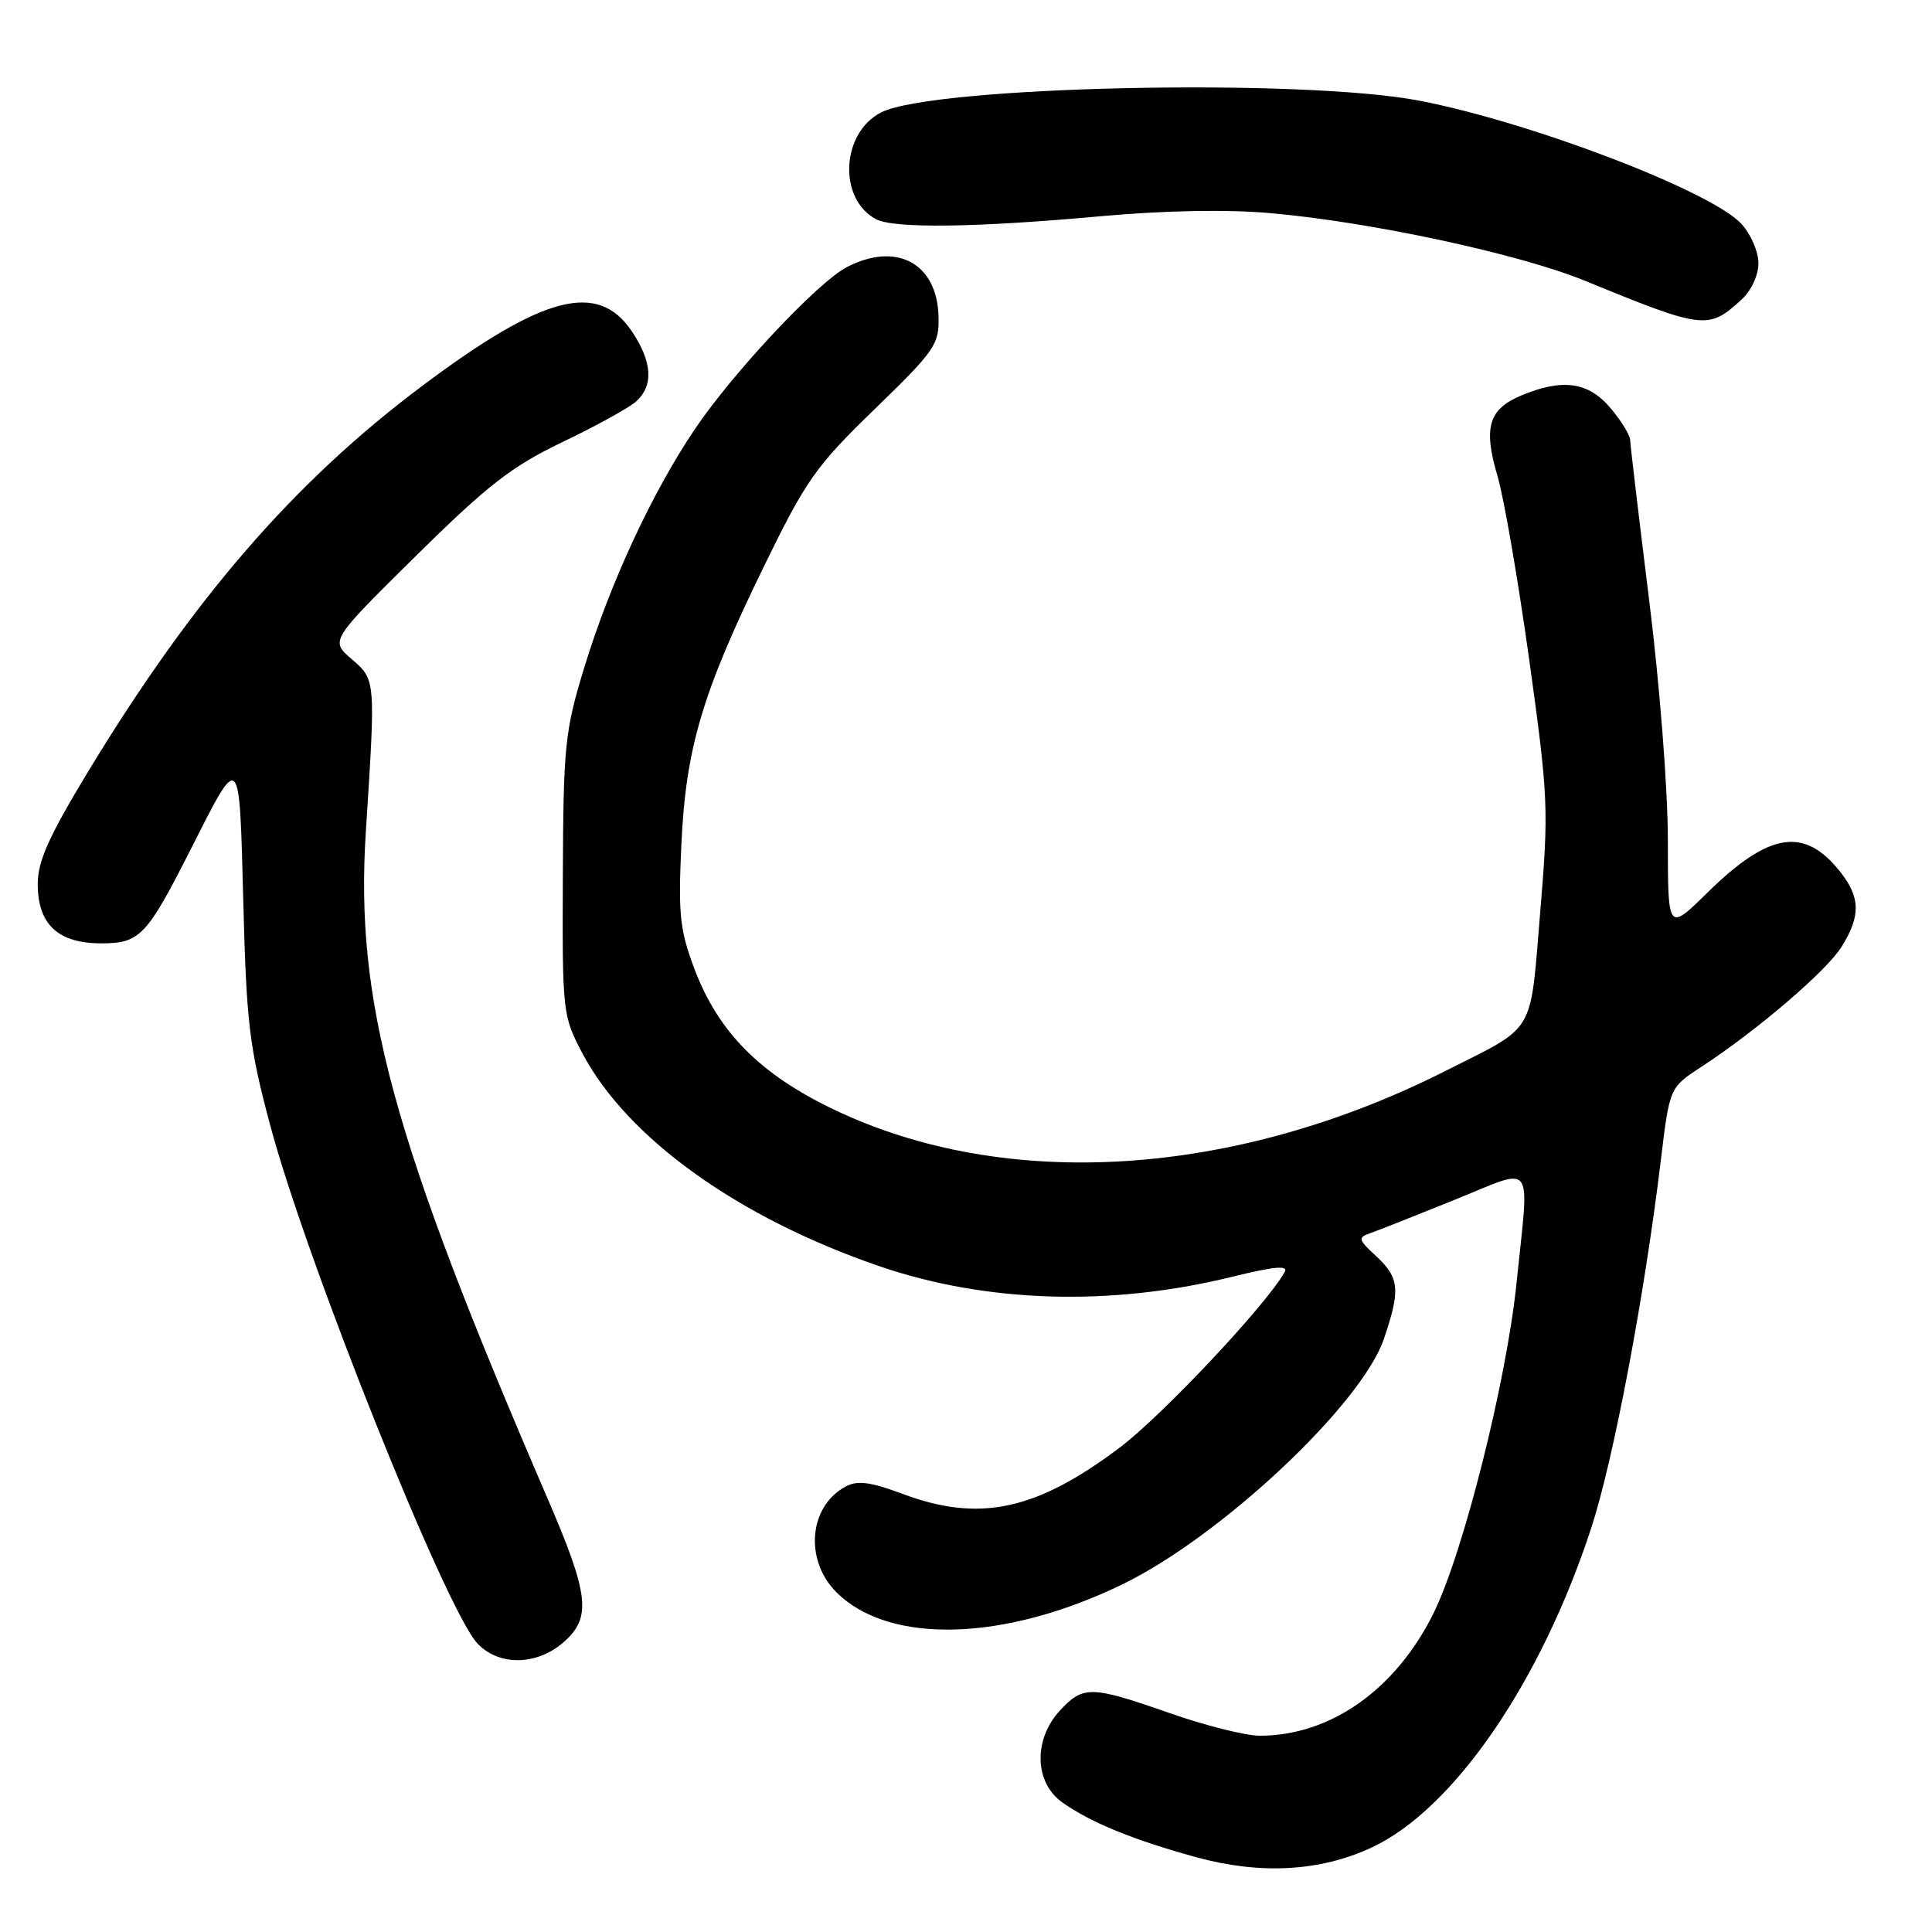 <?xml version="1.0" encoding="UTF-8" standalone="no"?>
<!DOCTYPE svg PUBLIC "-//W3C//DTD SVG 1.1//EN" "http://www.w3.org/Graphics/SVG/1.1/DTD/svg11.dtd" >
<svg xmlns="http://www.w3.org/2000/svg" xmlns:xlink="http://www.w3.org/1999/xlink" version="1.1" viewBox="0 0 256 256">
 <g >
 <path fill="currentColor"
d=" M 181.72 244.82 C 192.58 239.78 204.16 222.94 210.86 202.43 C 213.79 193.45 217.89 171.81 220.06 153.81 C 221.23 144.11 221.23 144.11 225.37 141.41 C 232.82 136.54 242.07 128.63 244.05 125.41 C 246.56 121.36 246.51 118.92 243.87 115.56 C 239.11 109.51 234.44 110.23 226.25 118.27 C 221.00 123.43 221.00 123.43 221.00 111.38 C 221.00 104.55 219.92 90.70 218.51 79.42 C 217.15 68.46 216.02 58.97 216.01 58.33 C 216.01 57.68 214.83 55.77 213.41 54.08 C 210.48 50.60 207.05 50.11 201.56 52.41 C 197.25 54.21 196.53 56.66 198.42 63.06 C 199.27 65.89 201.15 76.82 202.62 87.35 C 205.16 105.62 205.23 107.16 204.08 120.94 C 202.71 137.34 203.63 135.80 191.50 141.92 C 163.51 156.04 133.21 157.93 110.43 146.99 C 100.70 142.32 95.18 136.75 92.03 128.42 C 90.08 123.25 89.86 121.17 90.28 112.00 C 90.87 99.12 93.03 91.83 101.25 75.00 C 106.82 63.58 108.09 61.78 115.91 54.20 C 123.93 46.42 124.46 45.65 124.36 41.92 C 124.17 34.87 118.79 31.98 112.20 35.40 C 108.35 37.40 97.12 49.37 92.06 56.88 C 86.40 65.27 80.79 77.37 77.40 88.51 C 74.85 96.86 74.65 98.82 74.58 116.00 C 74.50 134.18 74.55 134.59 77.16 139.55 C 83.12 150.83 97.87 161.40 116.59 167.80 C 130.73 172.64 147.23 173.13 163.22 169.19 C 168.88 167.80 170.75 167.63 170.22 168.56 C 167.72 172.99 153.95 187.63 148.27 191.89 C 137.23 200.17 129.75 201.75 119.58 197.94 C 115.33 196.36 113.62 196.13 112.06 196.97 C 107.18 199.58 106.55 206.70 110.83 210.98 C 117.81 217.96 133.11 217.53 148.79 209.90 C 161.83 203.55 180.41 186.10 183.37 177.42 C 185.58 170.93 185.44 169.31 182.37 166.47 C 179.94 164.21 179.88 163.99 181.62 163.38 C 182.66 163.02 187.66 161.04 192.75 158.98 C 203.54 154.62 202.65 153.43 200.95 169.99 C 199.62 183.00 193.92 205.68 189.98 213.70 C 184.96 223.89 176.26 230.02 166.88 229.99 C 165.02 229.98 159.68 228.64 155.00 227.00 C 144.57 223.35 143.53 223.33 140.45 226.65 C 136.91 230.47 137.05 236.19 140.75 238.82 C 144.49 241.48 150.16 243.80 158.50 246.09 C 167.00 248.42 174.89 247.99 181.72 244.82 Z  M 74.61 217.66 C 78.42 214.38 78.10 211.40 72.53 198.50 C 51.93 150.77 47.02 132.73 48.48 110.11 C 49.78 89.95 49.79 90.08 46.59 87.33 C 43.75 84.88 43.75 84.88 55.12 73.65 C 64.64 64.26 67.81 61.80 74.50 58.59 C 78.90 56.49 83.29 54.07 84.25 53.23 C 86.63 51.14 86.45 47.96 83.72 43.90 C 79.23 37.21 71.97 39.11 55.87 51.19 C 38.90 63.92 25.51 79.40 11.59 102.38 C 6.48 110.82 5.00 114.13 5.00 117.13 C 5.00 122.49 7.69 125.00 13.43 125.00 C 18.54 125.00 19.45 124.03 25.29 112.50 C 31.88 99.49 31.71 99.32 32.24 119.55 C 32.65 135.56 33.04 138.75 35.79 149.06 C 40.59 167.08 59.05 213.25 63.25 217.75 C 66.06 220.76 71.05 220.72 74.61 217.66 Z  M 230.75 39.71 C 232.05 38.52 233.00 36.48 233.00 34.88 C 233.00 33.36 231.99 31.01 230.75 29.67 C 226.76 25.33 202.89 16.20 188.07 13.34 C 172.50 10.34 123.65 11.40 116.77 14.89 C 111.45 17.59 111.02 26.34 116.07 29.04 C 118.43 30.30 129.30 30.16 145.86 28.65 C 154.29 27.89 162.58 27.73 168.32 28.24 C 181.58 29.40 201.27 33.63 209.95 37.18 C 225.74 43.65 226.36 43.73 230.75 39.71 Z "/>
</g>
</svg>